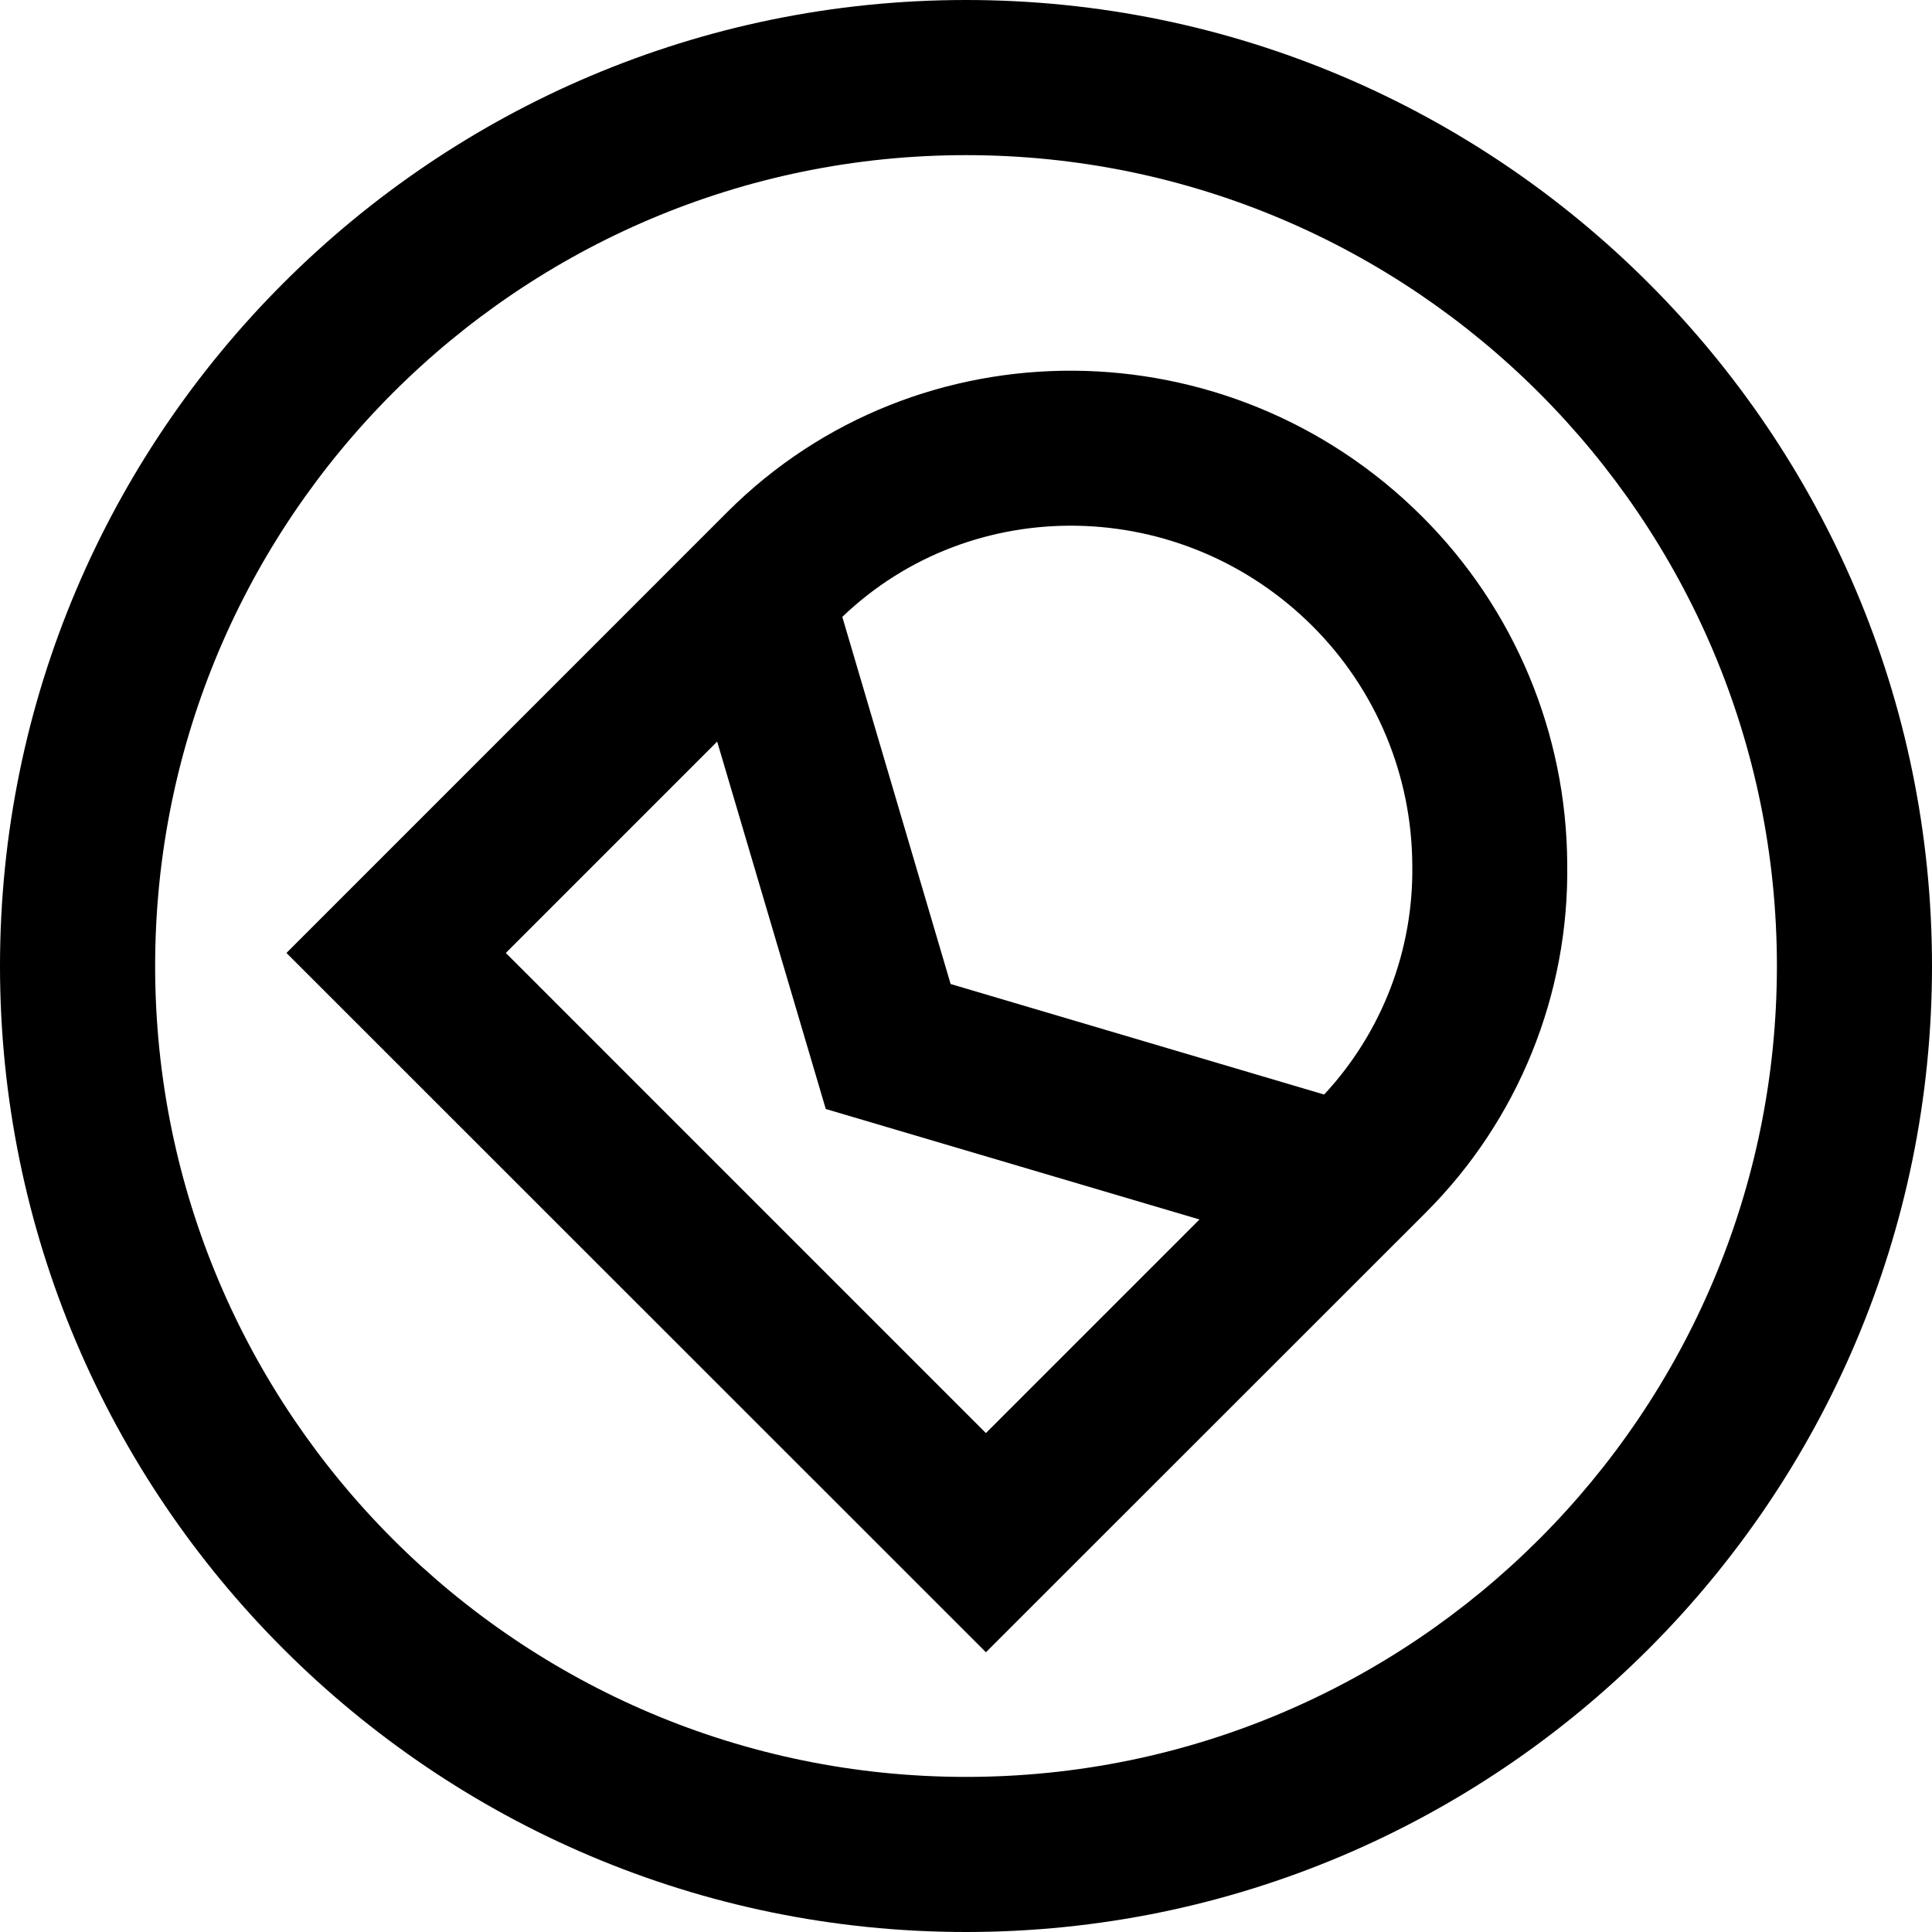<?xml version="1.0" encoding="iso-8859-1"?>
<!-- Generator: Adobe Illustrator 21.0.2, SVG Export Plug-In . SVG Version: 6.00 Build 0)  -->
<svg version="1.1" xmlns="http://www.w3.org/2000/svg" xmlns:xlink="http://www.w3.org/1999/xlink" x="0px" y="0px"
	 viewBox="0 0 47.335 47.335" style="enable-background:new 0 0 47.335 47.335;" xml:space="preserve">
<g id="Domenico_x5F_Melchiorre1">
	<g id="Layer_2_2_">
		<g id="Layer_1-2_2_">
			<path d="M23.668,0C10.616,0,0,10.616,0,23.668s10.616,23.667,23.668,23.667s23.667-10.616,23.667-23.667S36.718,0,23.668,0z
				 M23.668,43.535c-10.956,0-19.867-8.909-19.867-19.867S12.713,3.801,23.668,3.801s19.867,8.912,19.867,19.867
				S34.627,43.535,23.668,43.535z"/>
			<path d="M34.845,12.658c-4.725-4.721-12.361-4.775-17.024-0.114L7.018,23.348l17.138,17.133l10.78-10.776
				c2.261-2.261,3.51-5.342,3.462-8.54C38.382,17.972,37.105,14.914,34.845,12.658z M12.393,23.348l5.178-5.179l2.661,9.002
				l9.156,2.707l-5.233,5.233L12.393,23.348z M32.435,26.815l-9.144-2.706l-2.654-8.995c3.191-3.059,8.323-2.972,11.525,0.231
				c1.554,1.553,2.431,3.657,2.44,5.854c0.032,2.08-0.741,4.092-2.158,5.616L32.435,26.815z"/>
		</g>
	</g>
</g>
<g id="Layer_1">
</g>
</svg>
